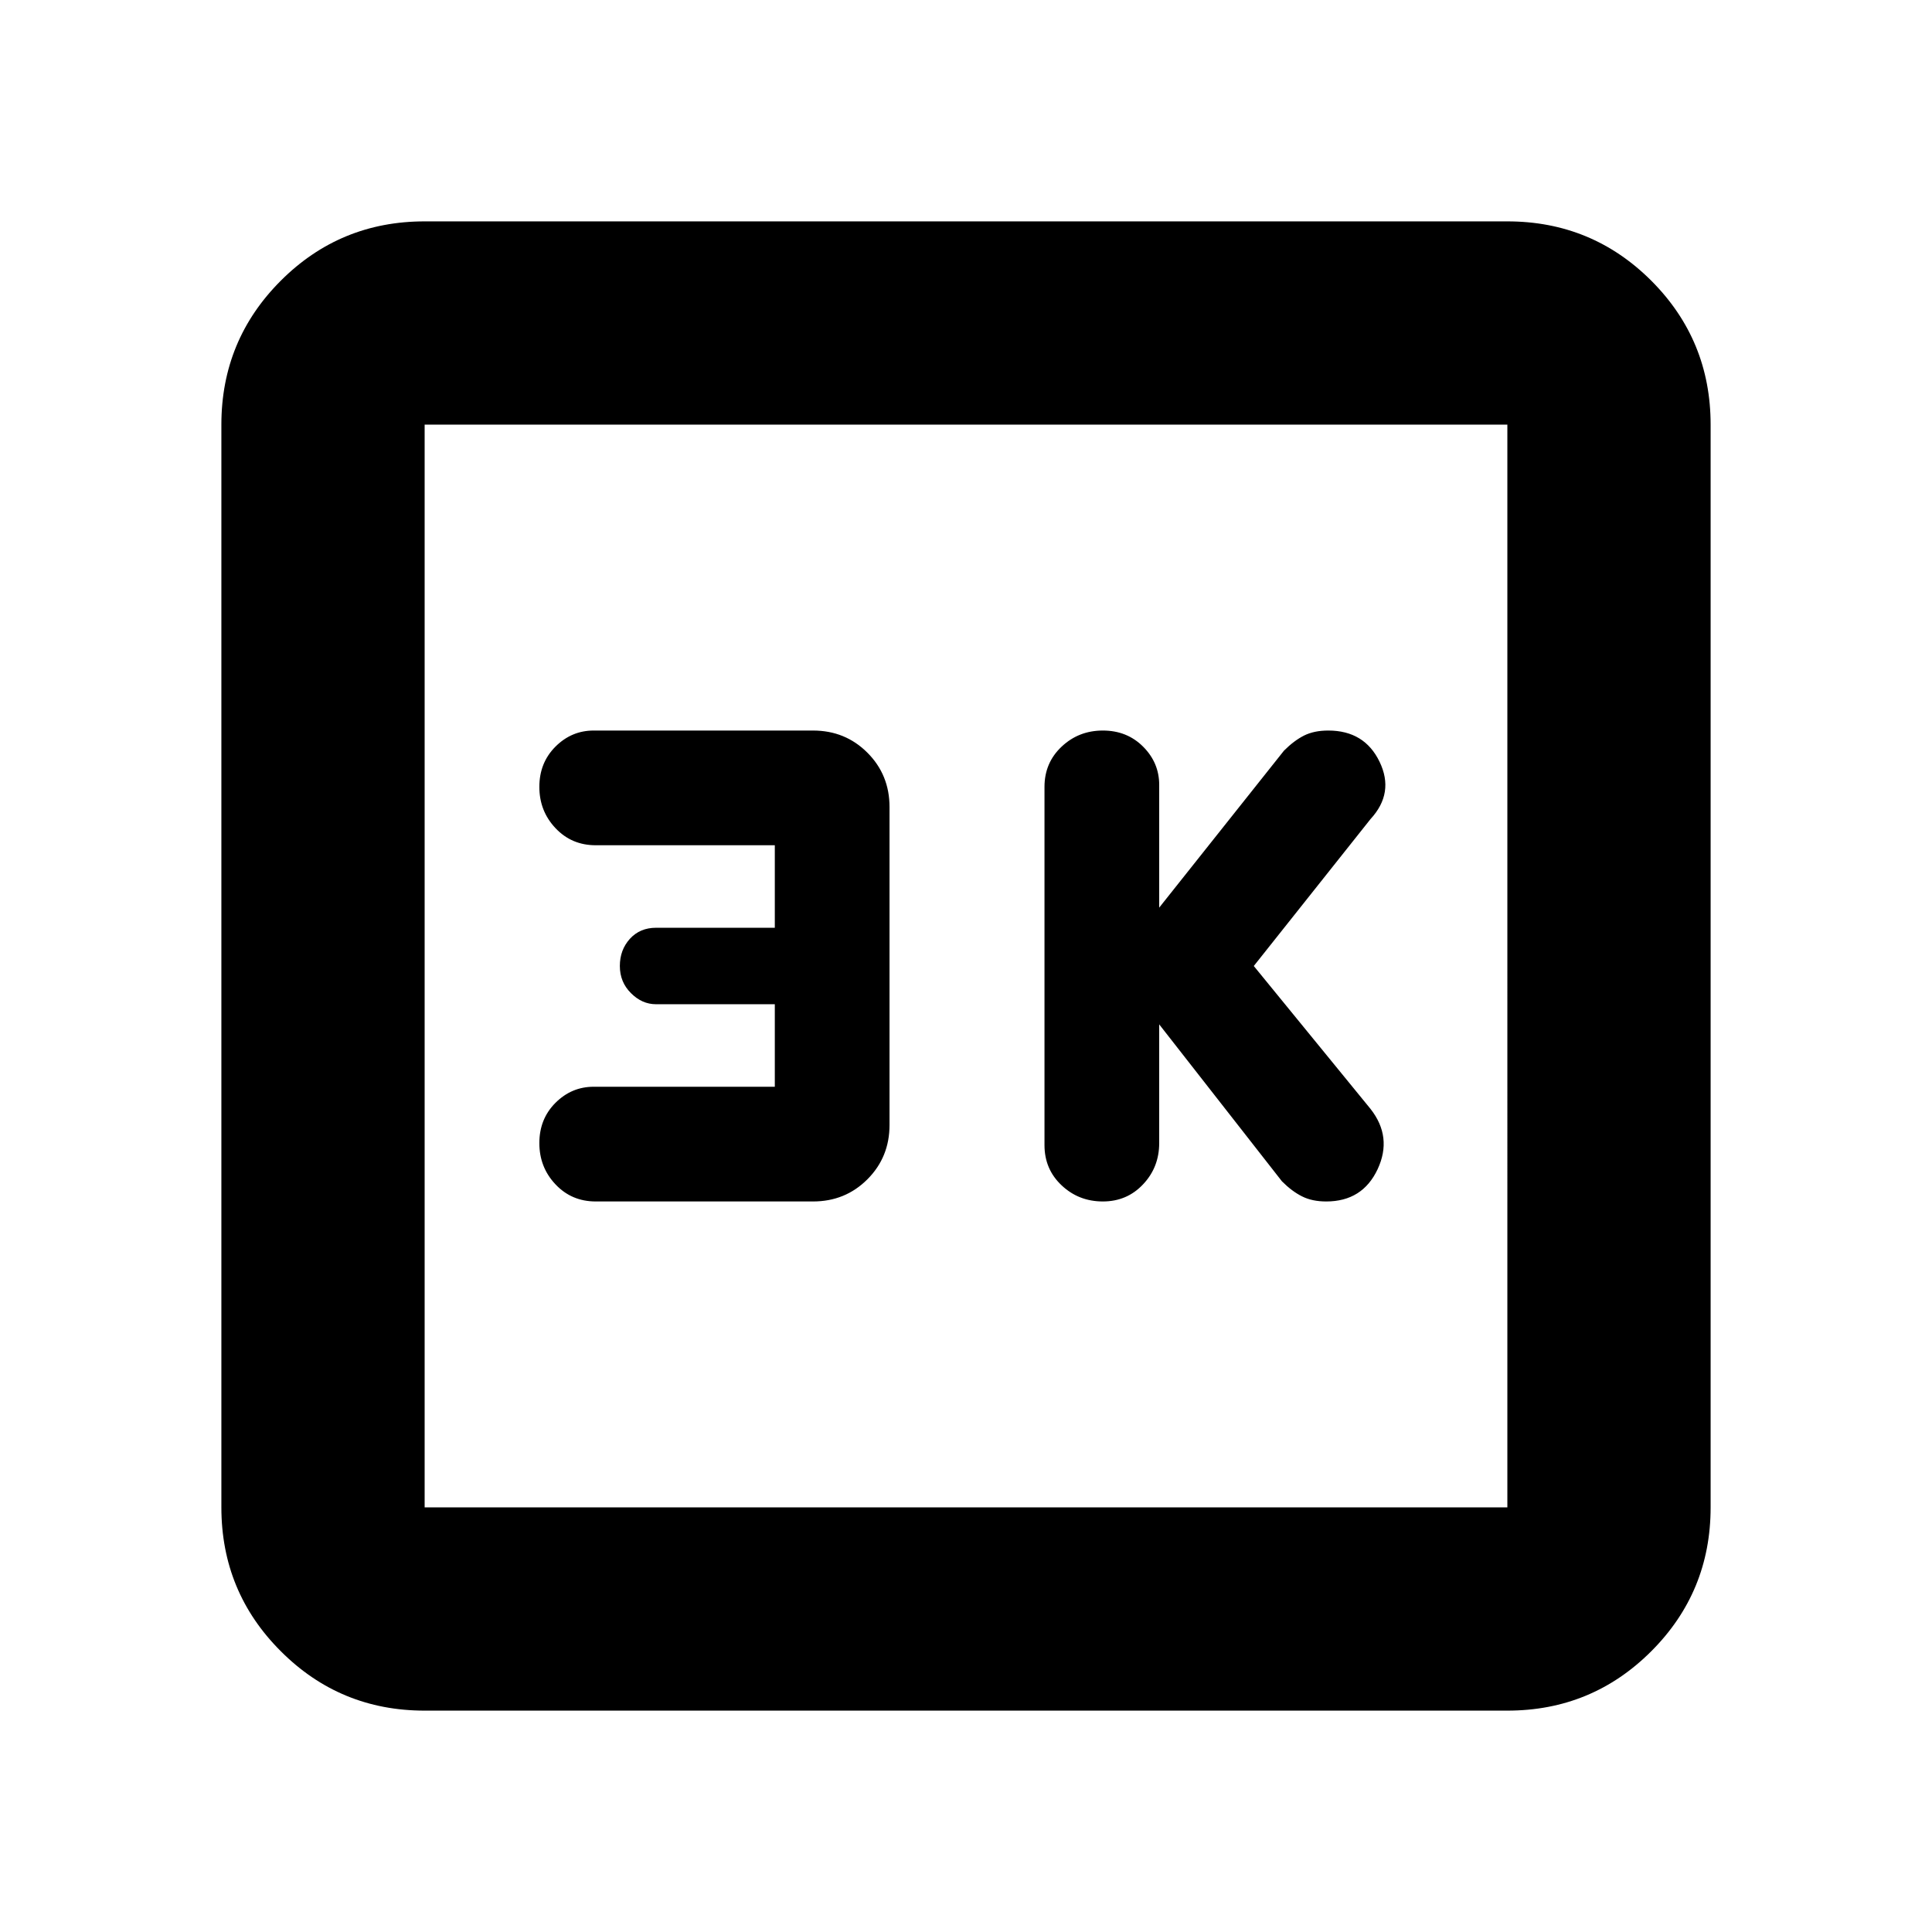 <svg xmlns="http://www.w3.org/2000/svg" height="24" width="24"><path d="M13.7 14.925q.3 0 .5-.213.2-.212.2-.512v-1.475l1.525 1.95q.125.125.25.187.125.063.3.063.45 0 .638-.4.187-.4-.088-.75L15.575 12l1.45-1.825q.3-.325.112-.713-.187-.387-.637-.387-.175 0-.3.062-.125.063-.25.188l-1.55 1.95V9.75q0-.275-.2-.475-.2-.2-.5-.2t-.512.2q-.213.2-.213.5v4.45q0 .3.213.5.212.2.512.2Zm-6.3 0h2.7q.4 0 .675-.275t.275-.675v-3.95q0-.4-.275-.675t-.675-.275H7.375q-.275 0-.475.2-.2.2-.2.5t.2.512q.2.213.5.213h2.225v1.025H8.15q-.2 0-.325.137Q7.7 11.8 7.7 12t.138.337q.137.138.312.138h1.475V13.5h-2.25q-.275 0-.475.2-.2.2-.2.5t.2.512q.2.213.5.213ZM5.275 21.25q-1.05 0-1.787-.738-.738-.737-.738-1.787V5.275q0-1.05.738-1.788.737-.737 1.787-.737h13.45q1.05 0 1.788.737.737.738.737 1.788v13.45q0 1.05-.737 1.787-.738.738-1.788.738Zm0-2.525h13.45V5.275H5.275v13.45Zm0-13.45v13.45-13.45Z"/></svg>